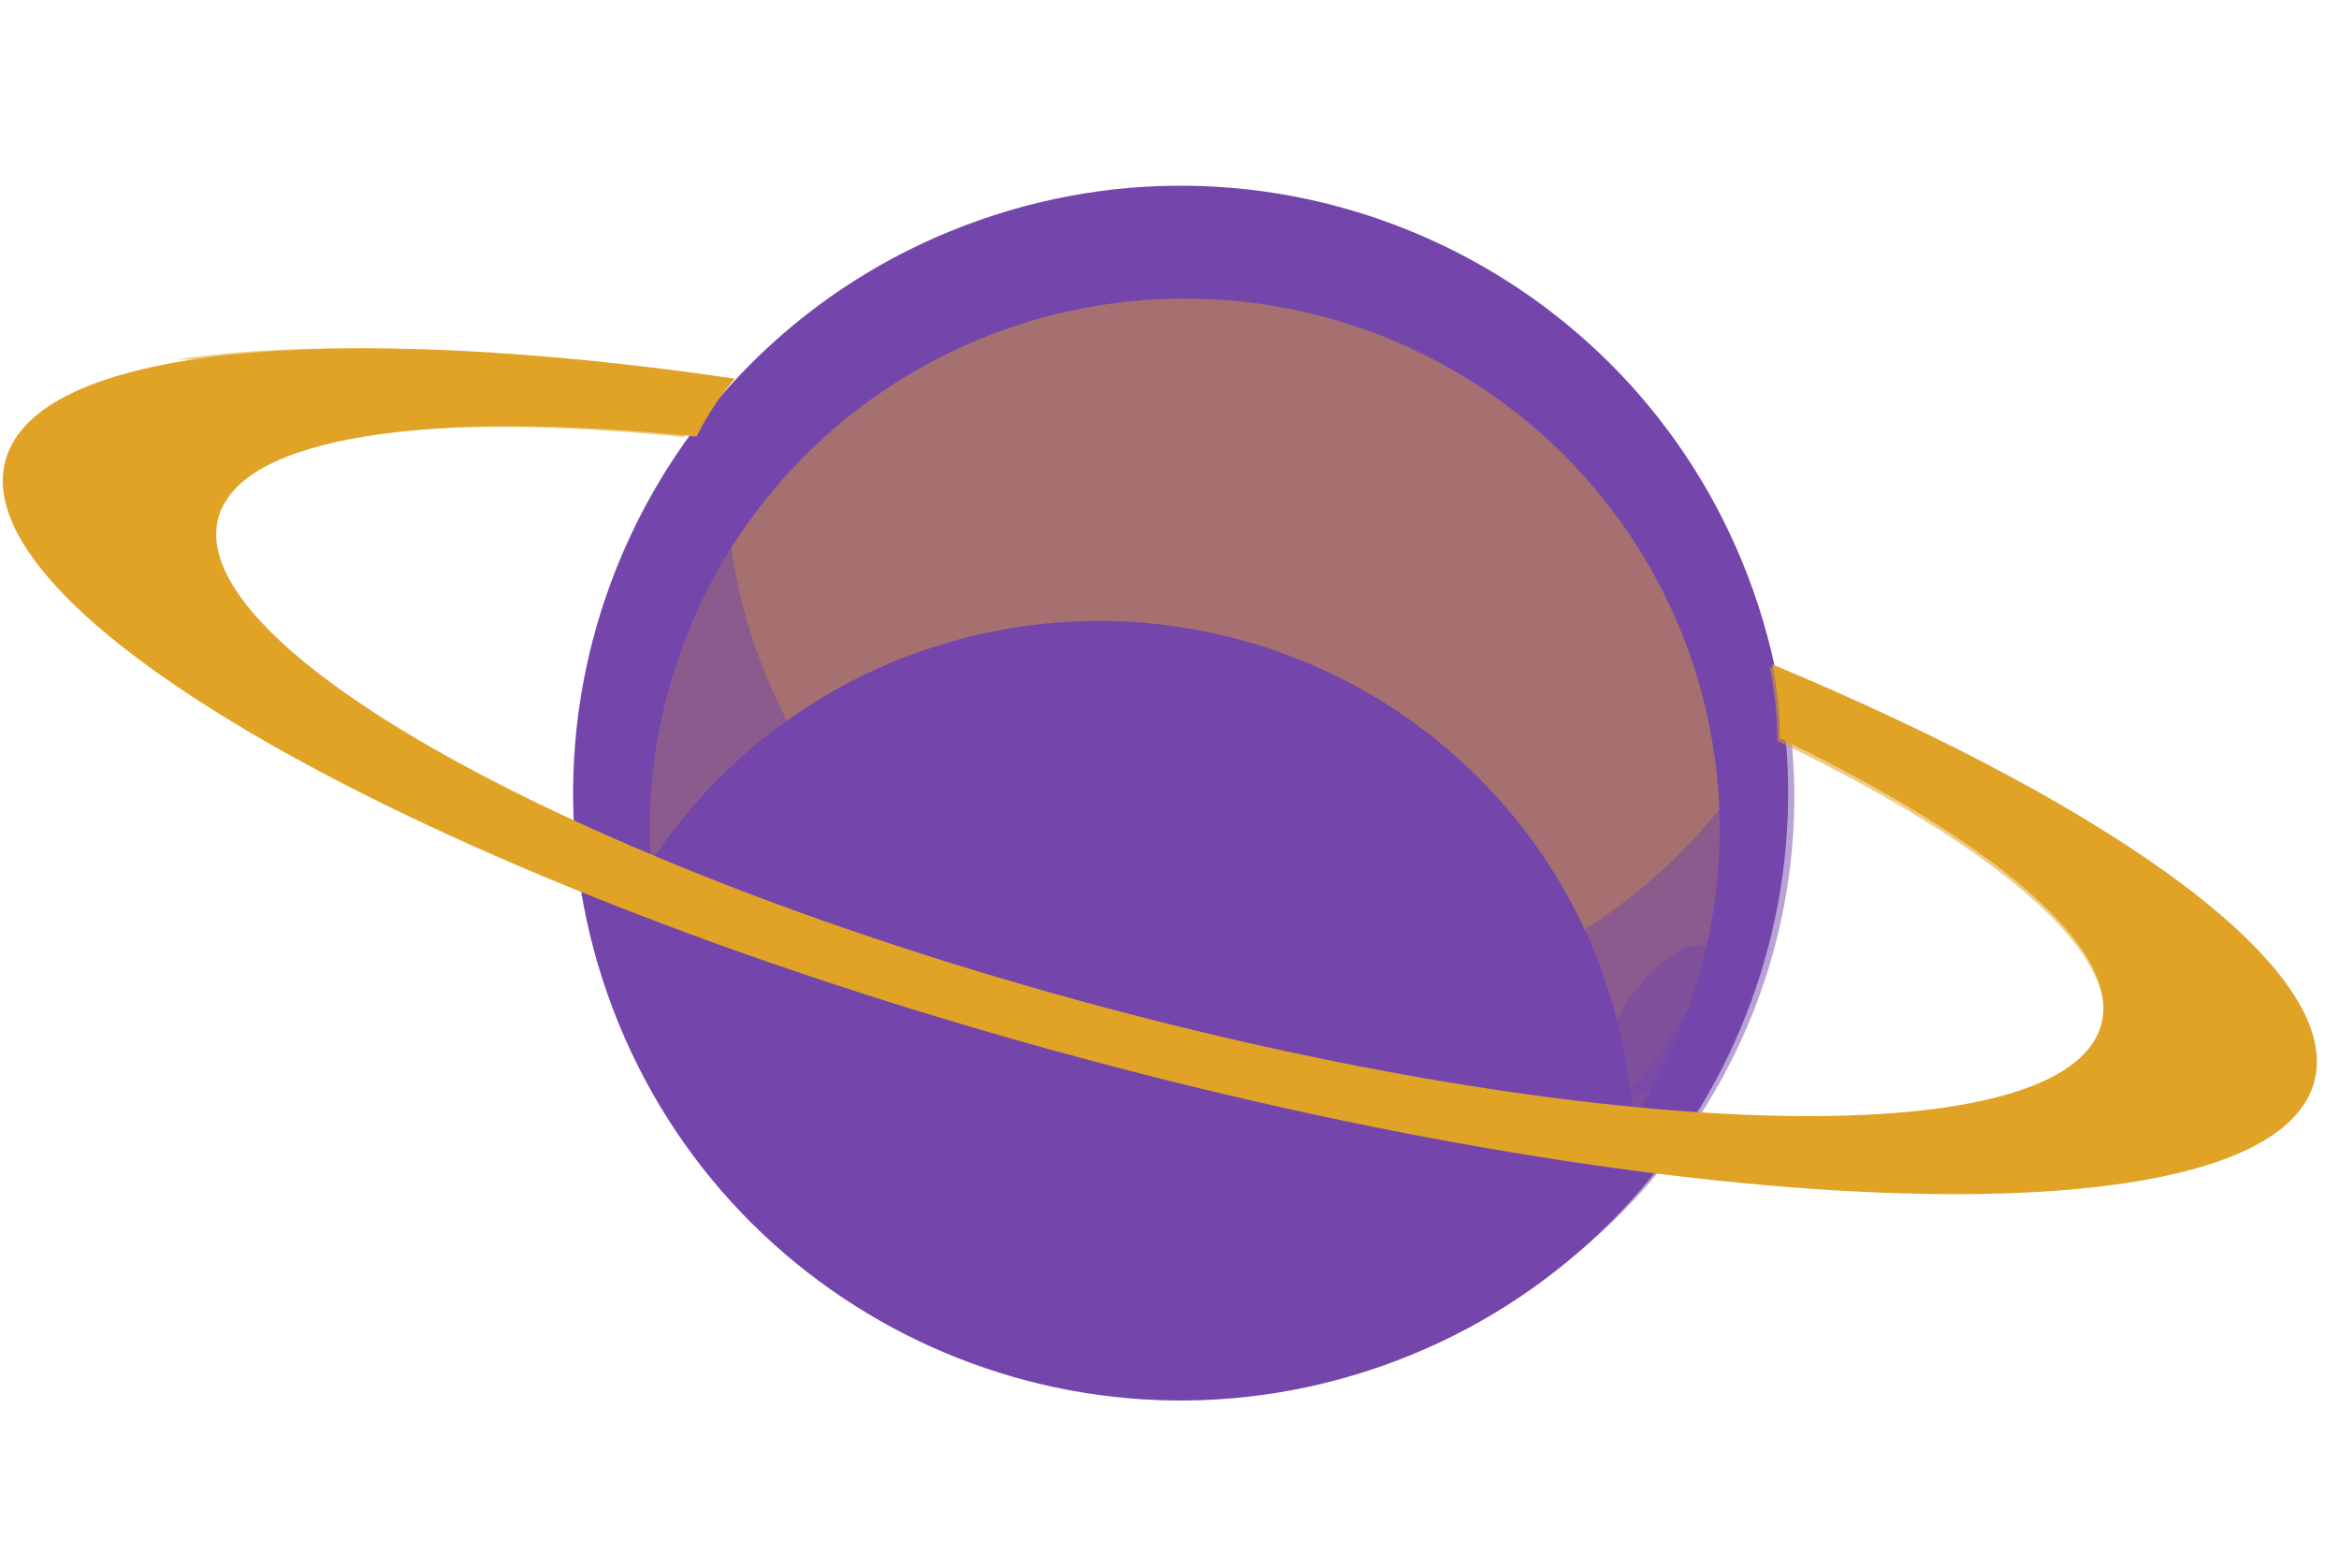 <svg width="94" height="63" viewBox="0 0 94 63" fill="none" xmlns="http://www.w3.org/2000/svg">
<path d="M55.546 54.897C68.263 50.425 74.946 36.492 70.473 23.777C66 11.062 52.065 4.38 39.348 8.852C26.631 13.325 19.948 27.258 24.421 39.973C28.894 52.688 42.829 59.37 55.546 54.897Z" fill="url(#paint0_radial)"/>
<g style="mix-blend-mode:screen" opacity="0.45">
<path d="M28.31 31.887C31.16 28.796 34.863 26.607 38.958 25.592C43.053 24.577 47.358 24.781 51.337 26.179C55.316 27.577 58.793 30.106 61.333 33.452C63.873 36.798 65.365 40.812 65.622 44.994C67.48 42.164 68.635 38.937 68.993 35.578C69.35 32.219 68.898 28.824 67.676 25.672C66.453 22.519 64.494 19.7 61.96 17.446C59.426 15.192 56.389 13.567 53.099 12.705C49.808 11.843 46.359 11.768 43.034 12.487C39.709 13.206 36.604 14.699 33.973 16.841C31.342 18.984 29.262 21.716 27.902 24.812C26.542 27.909 25.943 31.281 26.152 34.652C26.794 33.674 27.516 32.749 28.31 31.887Z" fill="#E0A326"/>
</g>
<path style="mix-blend-mode:multiply" opacity="0.5" d="M71.802 28.223C69.543 32.973 65.618 36.772 60.739 38.929C55.859 41.087 50.351 41.459 45.215 39.979C40.079 38.498 35.657 35.264 32.752 30.863C29.847 26.462 28.652 21.187 29.385 15.998C26.62 19.01 24.679 22.659 23.744 26.604C22.81 30.549 22.912 34.661 24.04 38.557C25.169 42.453 27.288 46.006 30.199 48.884C33.11 51.762 36.719 53.871 40.689 55.016C44.659 56.16 48.86 56.301 52.901 55.427C56.942 54.553 60.69 52.691 63.797 50.016C66.904 47.34 69.267 43.939 70.667 40.128C72.067 36.317 72.457 32.221 71.802 28.223Z" fill="url(#paint1_radial)"/>
<path style="mix-blend-mode:multiply" opacity="0.5" d="M69.111 37.994C66.829 43.328 62.617 47.597 57.323 49.942C52.029 52.288 46.045 52.535 40.577 50.634C35.108 48.734 30.56 44.827 27.848 39.699C25.136 34.571 24.461 28.603 25.959 22.997C24.722 25.894 24.093 29.017 24.112 32.169C24.13 35.321 24.796 38.435 26.067 41.318C27.338 44.201 29.188 46.791 31.5 48.925C33.812 51.06 36.538 52.695 39.508 53.727C42.478 54.759 45.628 55.167 48.762 54.925C51.895 54.683 54.946 53.796 57.723 52.32C60.5 50.844 62.944 48.81 64.904 46.346C66.863 43.881 68.295 41.038 69.111 37.994Z" fill="url(#paint2_radial)"/>
<path style="mix-blend-mode:multiply" opacity="0.5" d="M42.964 48.614C44.548 47.113 44.14 44.112 42.053 41.911C39.967 39.71 36.992 39.142 35.408 40.642C33.825 42.143 34.232 45.144 36.319 47.345C38.405 49.546 41.38 50.114 42.964 48.614Z" fill="url(#paint3_radial)"/>
<path style="mix-blend-mode:multiply" opacity="0.5" d="M44.111 46.706C44.036 46.786 43.956 46.863 43.871 46.936C42.184 48.337 39.016 47.806 36.795 45.75C36.074 45.145 35.526 44.398 35.196 43.572C34.866 42.745 34.763 41.862 34.895 40.994C33.504 42.456 34 45.074 36.106 47.024C38.327 49.084 41.495 49.61 43.181 48.209C43.658 47.803 43.983 47.278 44.111 46.706Z" fill="url(#paint4_radial)"/>
<path style="mix-blend-mode:multiply" opacity="0.5" d="M63.886 45.322C64.653 46.857 62.385 49.46 58.821 51.133C55.257 52.806 51.747 52.918 50.98 51.383C50.213 49.847 52.481 47.243 56.045 45.57C59.609 43.897 63.119 43.784 63.886 45.322ZM47.748 52.74C46.306 52.709 45.126 53.188 45.111 53.809C45.097 54.43 46.255 54.961 47.697 54.991C49.14 55.021 50.32 54.543 50.334 53.922C50.348 53.301 49.19 52.769 47.748 52.739V52.74ZM65.401 40.272C64.35 41.921 64.111 43.624 64.867 44.077C65.622 44.53 67.085 43.56 68.136 41.912C69.187 40.265 69.425 38.559 68.671 38.106C67.917 37.653 66.451 38.622 65.401 40.272ZM60.708 40.99C59.377 41.529 58.499 42.432 58.738 43.006C58.977 43.579 60.264 43.608 61.595 43.068C62.926 42.529 63.806 41.627 63.558 41.053C63.31 40.478 62.039 40.449 60.708 40.989V40.99Z" fill="url(#paint5_radial)"/>
<path style="mix-blend-mode:multiply" opacity="0.5" d="M49.521 52.993C49.422 53.638 48.339 54.126 47.015 54.093C46.361 54.095 45.716 53.928 45.129 53.605C45.121 53.631 45.115 53.658 45.111 53.686C45.098 54.373 46.206 54.958 47.587 54.991C48.968 55.024 50.098 54.497 50.111 53.81C50.117 53.508 49.889 53.219 49.521 52.993Z" fill="url(#paint6_radial)"/>
<path style="mix-blend-mode:color" d="M47.541 61.7C64.016 61.649 77.33 48.254 77.279 31.782C77.228 15.31 63.831 1.998 47.357 2.048C30.883 2.099 17.569 15.494 17.619 31.966C17.67 48.439 31.067 61.751 47.541 61.7Z" fill="url(#paint7_radial)"/>
<path d="M93.009 43.461C94.175 39.049 85.28 32.568 71.229 26.702C71.426 27.68 71.528 28.675 71.533 29.673C80.126 33.825 85.258 38.107 84.449 41.161C83.072 46.364 65.01 46.032 44.116 40.415C23.223 34.799 7.395 26.03 8.773 20.826C9.647 17.526 17.234 16.456 27.994 17.544C28.407 16.706 28.924 15.924 29.533 15.217C13.348 12.852 1.435 13.914 0.214 18.526C-1.476 24.906 17.927 35.662 43.551 42.547C69.175 49.432 91.318 49.847 93.009 43.461Z" fill="#E0A326"/>
<g style="mix-blend-mode:multiply" opacity="0.54">
<path d="M74.585 29.201C74.734 28.944 74.94 28.725 75.186 28.561C73.886 27.964 72.532 27.372 71.123 26.786C71.322 27.771 71.425 28.773 71.43 29.778C80.104 33.958 85.284 38.269 84.468 41.343C83.078 46.581 64.846 46.247 43.756 40.592C22.667 34.938 6.69 26.11 8.08 20.871C8.963 17.549 16.621 16.472 27.483 17.567C27.899 16.723 28.421 15.935 29.036 15.224C20.04 13.912 12.356 13.649 7.065 14.452C12.592 14.417 22.017 14.513 21.326 15.581C20.359 17.085 2.119 13.297 6.913 23.313C11.706 33.329 41.128 40.805 52.571 43.53C64.014 46.255 80.054 47.224 86.76 43.796C93.466 40.369 72.945 32.089 74.585 29.201Z" fill="#E0A326"/>
</g>
<defs>
<radialGradient id="paint0_radial" cx="0" cy="0" r="1" gradientUnits="userSpaceOnUse" gradientTransform="translate(16434.6 -13988.2) rotate(42.464) scale(1900.86 1900.83)">
<stop stop-color="#F20074"/>
<stop offset="0.141" stop-color="#ED0376"/>
<stop offset="0.307" stop-color="#DF0B7D"/>
<stop offset="0.486" stop-color="#C71887"/>
<stop offset="0.674" stop-color="#A62A96"/>
<stop offset="0.868" stop-color="#7B42A9"/>
<stop offset="0.898" stop-color="#7446AC"/>
</radialGradient>
<radialGradient id="paint1_radial" cx="0" cy="0" r="1" gradientUnits="userSpaceOnUse" gradientTransform="translate(13913.6 -10974.3) rotate(41.867) scale(1767.2 1470.94)">
<stop stop-color="#F20074"/>
<stop offset="0.141" stop-color="#ED0376"/>
<stop offset="0.307" stop-color="#DF0B7D"/>
<stop offset="0.486" stop-color="#C71887"/>
<stop offset="0.674" stop-color="#A62A96"/>
<stop offset="0.868" stop-color="#7B42A9"/>
<stop offset="0.898" stop-color="#7446AC"/>
</radialGradient>
<radialGradient id="paint2_radial" cx="0" cy="0" r="1" gradientUnits="userSpaceOnUse" gradientTransform="translate(10976.1 -8255.39) rotate(42.569) scale(1378.95 977.847)">
<stop stop-color="#F20074"/>
<stop offset="0.141" stop-color="#ED0376"/>
<stop offset="0.307" stop-color="#DF0B7D"/>
<stop offset="0.486" stop-color="#C71887"/>
<stop offset="0.674" stop-color="#A62A96"/>
<stop offset="0.868" stop-color="#7B42A9"/>
<stop offset="0.898" stop-color="#7446AC"/>
</radialGradient>
<radialGradient id="paint3_radial" cx="0" cy="0" r="1" gradientUnits="userSpaceOnUse" gradientTransform="translate(2369.94 -1499.09) rotate(46.534) scale(86.122 193.722)">
<stop stop-color="#F20074"/>
<stop offset="0.141" stop-color="#ED0376"/>
<stop offset="0.307" stop-color="#DF0B7D"/>
<stop offset="0.486" stop-color="#C71887"/>
<stop offset="0.674" stop-color="#A62A96"/>
<stop offset="0.868" stop-color="#7B42A9"/>
<stop offset="0.898" stop-color="#7446AC"/>
</radialGradient>
<radialGradient id="paint4_radial" cx="0" cy="0" r="1" gradientUnits="userSpaceOnUse" gradientTransform="translate(2826.5 -1624.98) rotate(38.774) scale(108.297 96.818)">
<stop stop-color="#F20074"/>
<stop offset="0.141" stop-color="#ED0376"/>
<stop offset="0.307" stop-color="#DF0B7D"/>
<stop offset="0.486" stop-color="#C71887"/>
<stop offset="0.674" stop-color="#A62A96"/>
<stop offset="0.868" stop-color="#7B42A9"/>
<stop offset="0.898" stop-color="#7446AC"/>
</radialGradient>
<radialGradient id="paint5_radial" cx="0" cy="0" r="1" gradientUnits="userSpaceOnUse" gradientTransform="translate(13866.8 -3621.31) rotate(-25.157) scale(558.346 399.929)">
<stop stop-color="#F20074"/>
<stop offset="0.141" stop-color="#ED0376"/>
<stop offset="0.307" stop-color="#DF0B7D"/>
<stop offset="0.486" stop-color="#C71887"/>
<stop offset="0.674" stop-color="#A62A96"/>
<stop offset="0.868" stop-color="#7B42A9"/>
<stop offset="0.898" stop-color="#7446AC"/>
</radialGradient>
<radialGradient id="paint6_radial" cx="0" cy="0" r="1" gradientUnits="userSpaceOnUse" gradientTransform="translate(543.446 355.767) rotate(45.703) scale(35.469 12.724)">
<stop stop-color="#F20074"/>
<stop offset="0.141" stop-color="#ED0376"/>
<stop offset="0.307" stop-color="#DF0B7D"/>
<stop offset="0.486" stop-color="#C71887"/>
<stop offset="0.674" stop-color="#A62A96"/>
<stop offset="0.868" stop-color="#7B42A9"/>
<stop offset="0.898" stop-color="#7446AC"/>
</radialGradient>
<radialGradient id="paint7_radial" cx="0" cy="0" r="1" gradientUnits="userSpaceOnUse" gradientTransform="translate(19964 -16408.4) rotate(42.509) scale(1302.05 1302.04)">
<stop stop-color="#3F1F7D"/>
<stop offset="0.43" stop-color="#40217E" stop-opacity="0.985"/>
<stop offset="0.585" stop-color="#422983" stop-opacity="0.931"/>
<stop offset="0.695" stop-color="#45378C" stop-opacity="0.836"/>
<stop offset="0.785" stop-color="#4B4A98" stop-opacity="0.701"/>
<stop offset="0.861" stop-color="#5264A8" stop-opacity="0.525"/>
<stop offset="0.929" stop-color="#5A83BC" stop-opacity="0.308"/>
<stop offset="0.988" stop-color="#64A8D3" stop-opacity="0.056"/>
<stop offset="1" stop-color="#66B0D8" stop-opacity="0"/>
</radialGradient>
</defs>
</svg>
